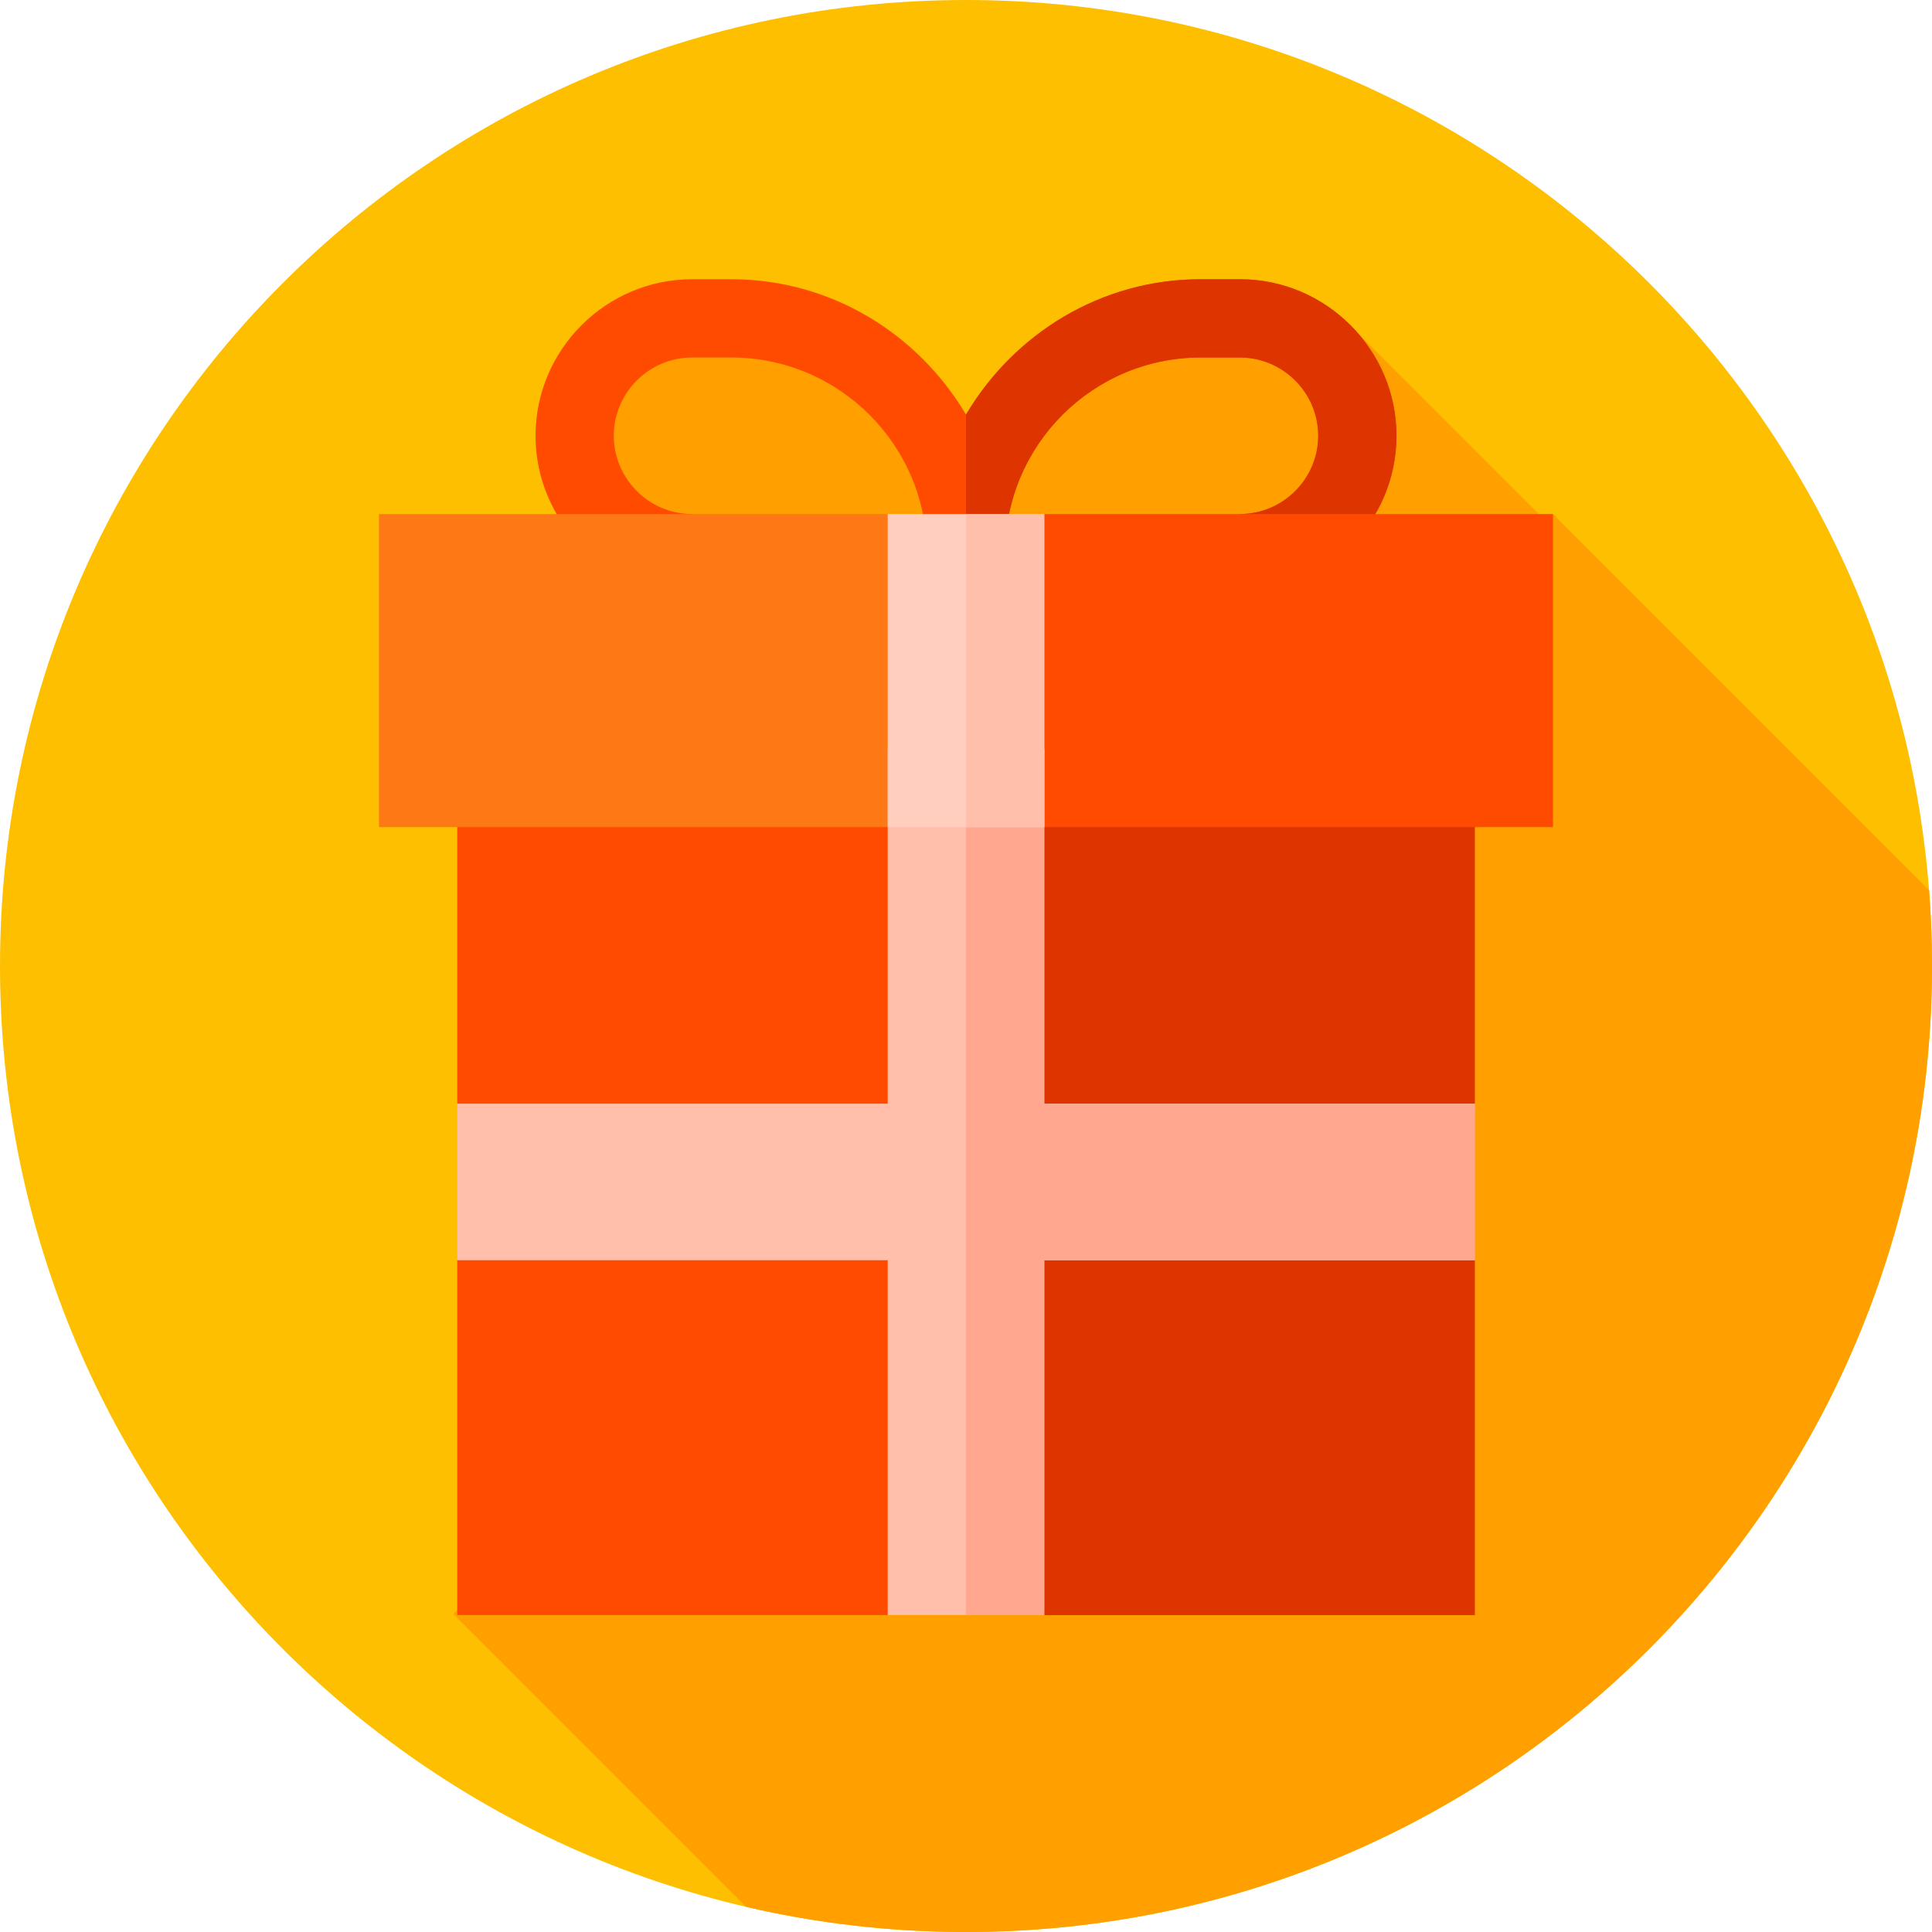<svg height="512pt" viewBox="0 0 512 512" width="512pt" xmlns="http://www.w3.org/2000/svg"><path d="m512 256c0 141.387-114.613 256-256 256s-256-114.613-256-256 114.613-256 256-256 256 114.613 256 256zm0 0" fill="#fdbf00"/><path d="m511.219 235.898-99.633-99.633-1.891 1.887-53.359-53.363-71.336 8.543-29 27.332-57.668-35.875-47.332 19.879 14.332 60 122.656 95.195-167.855 167.852 77.629 77.625c18.711 4.355 38.203 6.66 58.238 6.66 141.387 0 256-114.613 256-256 0-6.766-.266-13.469-.781-20.102zm0 0" fill="#ff9f00"/><path d="m370.082 115.484c0 22.816-18.668 41.484-41.484 41.484v-20.742c11.41 0 20.742-9.336 20.742-20.742 0-11.41-9.332-20.742-20.742-20.742h-10.371c-28.625 0-51.855 23.23-51.855 51.855h-20.742c0-28.625-23.23-51.855-51.855-51.855h-10.371c-11.406 0-20.742 9.332-20.742 20.742 0 11.406 9.336 20.742 20.742 20.742v20.742c-22.812 0-41.48-18.668-41.48-41.484s18.668-41.484 41.48-41.484h10.371c26.551 0 49.574 14.52 62.23 35.883 12.648-21.363 35.672-35.883 62.223-35.883h10.371c22.816 0 41.484 18.668 41.484 41.484zm0 0" fill="#ff4b00"/><path d="m266.371 146.598h-10.371v-36.715c12.652-21.363 35.676-35.883 62.227-35.883h10.371c22.816 0 41.484 18.668 41.484 41.484s-18.668 41.484-41.484 41.484v-20.742c11.41 0 20.742-9.336 20.742-20.742 0-11.41-9.332-20.742-20.742-20.742h-10.371c-28.625 0-51.855 23.23-51.855 51.855zm0 0" fill="#dd3400"/><path d="m390.824 292.484-20.742 20.742 20.742 20.742v94.031h-114.082l-20.742-20.742-20.742 20.742h-114.082v-94.031l20.742-20.742-20.742-20.742v-94.031h114.082l20.742 20.742 20.742-20.742h114.082zm0 0" fill="#ff4b00"/><path d="m390.824 292.484-20.742 20.742 20.742 20.742v94.031h-114.082l-20.742-20.742v-188.062l20.742-20.742h114.082zm0 0" fill="#dd3400"/><path d="m276.742 136.227-20.742 46.668 20.742 36.301h134.824v-82.969zm0 0" fill="#ff4b00"/><path d="m100.434 136.227v82.969h134.824l20.742-40.238-20.742-42.73zm0 0" fill="#ff7816"/><path d="m390.824 292.484v41.484h-114.082v94.031h-41.484v-94.031h-114.082v-41.484h114.082v-94.031h41.484v94.031zm0 0" fill="#ffbfab"/><path d="m390.824 292.484v41.484h-114.082v94.031h-20.742v-229.547h20.742v94.031zm0 0" fill="#ffa78f"/><path d="m235.258 136.227h41.484v82.969h-41.484zm0 0" fill="#ffcebf"/><path d="m256 136.227h20.742v82.969h-20.742zm0 0" fill="#ffbfab"/></svg>